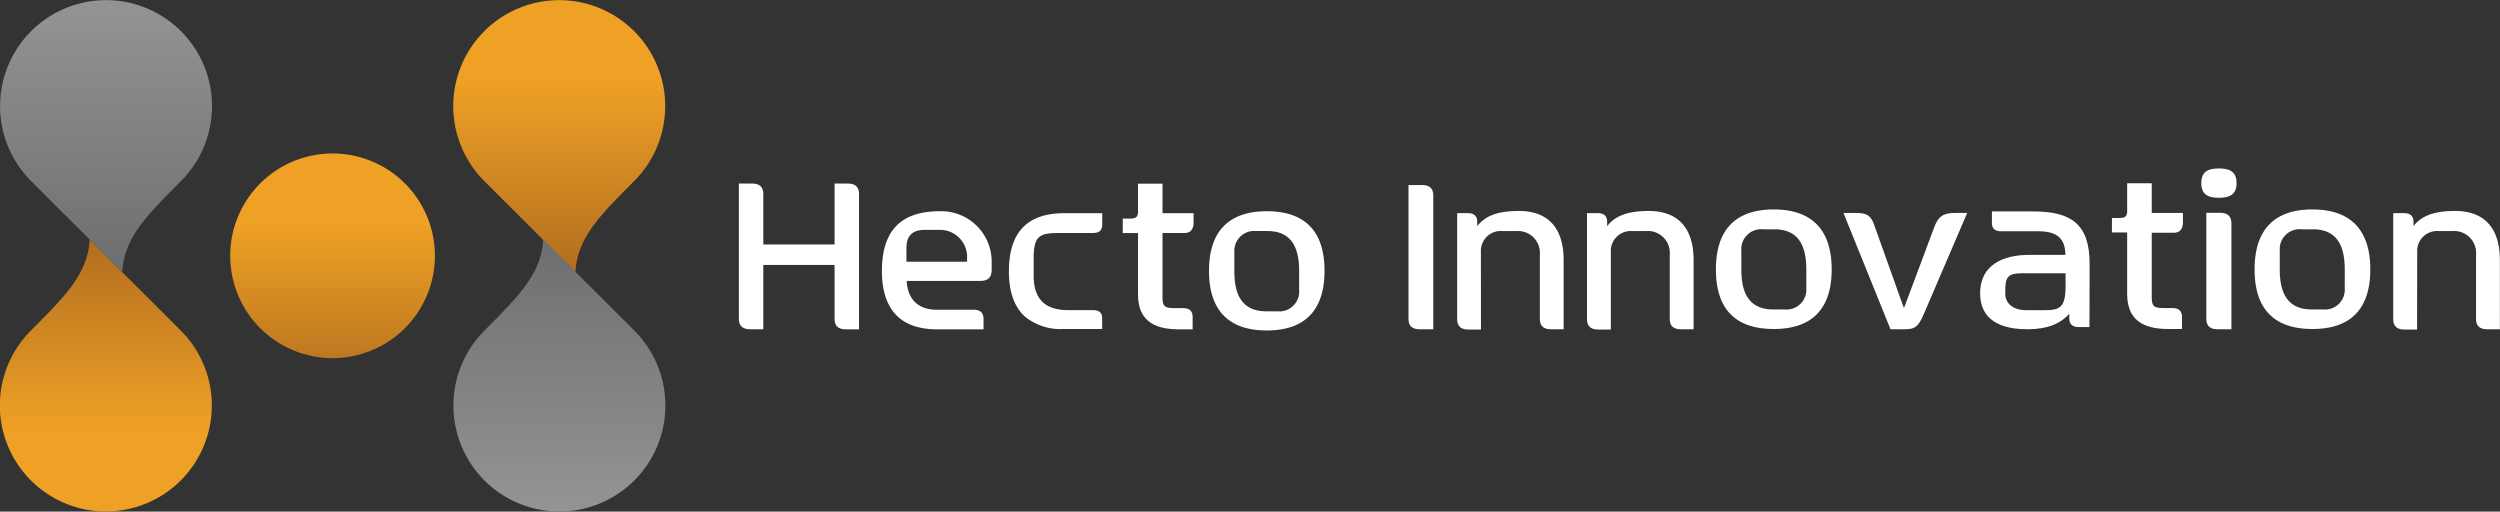 <svg xmlns="http://www.w3.org/2000/svg" xmlns:xlink="http://www.w3.org/1999/xlink" viewBox="0 0 377.44 77.24"><rect x="0" y="0" width="377.44" height="77.24" fill="#333333" stroke="none"/><defs><style>.cls-1{fill:#fff;}.cls-2{fill:url(#linear-gradient);}.cls-3{fill:url(#linear-gradient-2);}.cls-4{fill:url(#linear-gradient-3);}.cls-5{fill:url(#linear-gradient-4);}.cls-6{fill:url(#linear-gradient-5);}</style><linearGradient id="linear-gradient" x1="-5127.12" y1="3884.48" x2="-5168.99" y2="3884.48" gradientTransform="translate(3968.9 5168.55) rotate(90)" gradientUnits="userSpaceOnUse"><stop offset="0" stop-color="#b16d20"/><stop offset="0.7" stop-color="#efa125"/></linearGradient><linearGradient id="linear-gradient-2" x1="-5132.4" y1="3884.48" x2="-5091.31" y2="3884.48" gradientTransform="translate(3968.9 5168.55) rotate(90)" gradientUnits="userSpaceOnUse"><stop offset="0" stop-color="#6d6e70"/><stop offset="1" stop-color="#929496"/></linearGradient><linearGradient id="linear-gradient-3" x1="-6701.5" y1="10703.04" x2="-6743.37" y2="10703.04" gradientTransform="translate(-10687.04 -6665.69) rotate(-90)" xlink:href="#linear-gradient"/><linearGradient id="linear-gradient-4" x1="-6706.77" y1="10703.04" x2="-6665.69" y2="10703.04" gradientTransform="translate(-10687.04 -6665.69) rotate(-90)" xlink:href="#linear-gradient-2"/><linearGradient id="linear-gradient-5" x1="50.21" y1="59.07" x2="50.21" y2="23.21" gradientTransform="matrix(1, 0, 0, 1, 0, 0)" xlink:href="#linear-gradient"/></defs><g id="Layer_2" data-name="Layer 2"><g id="Layer_1-2" data-name="Layer 1"><path class="cls-1" d="M191.25,31.89c-5.69,0-8.72,3-8.72,9s3,9,8.72,9,8.72-3,8.72-9S197,31.89,191.25,31.89Zm4.89,11.88A3,3,0,0,1,192.83,47h-1.65c-3.29,0-4.82-2-4.82-6V38.06a3,3,0,0,1,3.31-3.18h1.65c3.29,0,4.82,2,4.82,6Z"/><path class="cls-1" d="M175.51,27.73h-3.7V32c0,.71-.29,1-1.12,1h-1.18v2.19h2.3v9.23c0,3.84,2.25,5.3,6.16,5.3h2.09V47.85c0-.85-.43-1.33-1.43-1.33h-1.3c-1.5,0-1.82-.25-1.82-1.67V35.18h3.33c.88,0,1.36-.54,1.36-1.56V32.19h-4.69Z"/><path class="cls-1" d="M152.32,41c0,3.1.84,5.4,2.47,6.84a8.54,8.54,0,0,0,5.83,1.83h5.78V48.06c0-.8-.42-1.24-1.41-1.24h-3.73c-3.3,0-5.2-1.51-5.2-5.15V38.94c0-3.37.95-3.76,3.81-3.76H165c1,0,1.41-.45,1.41-1.25V32.19h-5.73C155.06,32.19,152.32,35.08,152.32,41Z"/><path class="cls-1" d="M141.93,31.89c-4.73,0-8.78,1.81-8.78,9s4.22,8.83,8.34,8.83h7V48.16c0-.9-.45-1.4-1.51-1.4h-5.57c-2.89,0-4.38-1.67-4.52-4.35H148c1.23,0,1.72-.57,1.72-1.77v-1A7.62,7.62,0,0,0,141.93,31.89ZM146,39.52h-9.15V37.47c0-1.54.6-2.77,2.78-2.77h2.29A4.09,4.09,0,0,1,146,39.09Z"/><path class="cls-1" d="M128,27.71h-2v9.2H115.24V29.28c0-1-.51-1.57-1.69-1.57h-2V48.14c0,1,.51,1.57,1.69,1.57h2V40H126v8.15c0,1,.5,1.57,1.69,1.57h2V29.28C129.69,28.28,129.19,27.71,128,27.71Z"/><path class="cls-1" d="M267.8,31.62c-5.71,0-8.74,3-8.74,9.05s3,9,8.74,9,8.74-3,8.74-9S273.51,31.62,267.8,31.62Zm4.91,11.91a3,3,0,0,1-3.32,3.19h-1.66c-3.3,0-4.83-2-4.83-6V37.81a3,3,0,0,1,3.32-3.19h1.65c3.3,0,4.84,2,4.84,6.05Z"/><path class="cls-1" d="M349.13,31.62c-5.71,0-8.74,3-8.74,9.05s3,9,8.74,9,8.73-3,8.73-9S354.84,31.62,349.13,31.62ZM354,43.53a3,3,0,0,1-3.32,3.19h-1.65c-3.3,0-4.84-2-4.84-6V37.81a3,3,0,0,1,3.32-3.19h1.66c3.3,0,4.83,2,4.83,6.05Z"/><path class="cls-1" d="M292.06,34.2,287.5,46.4h-.1c-.45-1.27-3.93-11-4.47-12.52-.46-1.27-1-1.73-2.73-1.73h-1.88l7.1,17.56h2.1c1.39,0,2-.21,2.8-2L297,32.15h-1.86C293.22,32.15,292.62,32.81,292.06,34.2Z"/><path class="cls-1" d="M324.86,35.14h3.34c.88,0,1.37-.54,1.37-1.56V32.15h-4.71V27.67h-3.71v4.24c0,.72-.29,1-1.12,1h-1.18v2.19h2.3v9.25c0,3.85,2.26,5.32,6.18,5.32h2.1V47.85c0-.86-.44-1.34-1.44-1.34h-1.3c-1.5,0-1.83-.25-1.83-1.68Z"/><path class="cls-1" d="M315.48,39.78c0-6-2.87-7.86-8.5-7.86h-6.25v1.75c0,.8.42,1.25,1.41,1.25h5.68c2.85,0,4,1.21,4,3.56h-5.47c-4,0-7.4,1.57-7.4,5.78,0,3.15,1.88,5.45,7.15,5.45,2.92,0,4.92-.78,6.31-2.34v.68c0,.85.43,1.33,1.44,1.33h1.61Zm-3.63,3.41c0,3.21-.82,3.64-3.15,3.64h-2.83c-1.91,0-3.12-1-3.12-2.5v-.58c0-1.88.44-2.49,2.4-2.49h6.7Z"/><path class="cls-1" d="M333.1,48.14c0,1,.5,1.57,1.68,1.57h2.11v-16c0-1-.51-1.58-1.69-1.58h-2.1Z"/><path class="cls-1" d="M335,25.43c-1.5,0-2.66.39-2.66,2.21s1.16,2.22,2.66,2.22,2.67-.4,2.67-2.22S336.49,25.43,335,25.43Z"/><path class="cls-1" d="M223.58,38.08a3,3,0,0,1,3.29-3.19h2a3.32,3.32,0,0,1,3.61,3.62v9.63c0,1,.5,1.57,1.69,1.57h1.9V39.26c0-4.92-2.42-7.41-6.75-7.41-3.45,0-5.22.88-6.29,2.3v-.64c0-.85-.43-1.33-1.43-1.33H220v16c0,1,.5,1.57,1.69,1.57h1.9Z"/><path class="cls-1" d="M243.2,38.08a3,3,0,0,1,3.28-3.19h2a3.31,3.31,0,0,1,3.61,3.62v9.63c0,1,.51,1.57,1.69,1.57h1.91V39.26c0-4.92-2.43-7.41-6.76-7.41-3.44,0-5.21.88-6.29,2.3v-.64c0-.85-.42-1.33-1.43-1.33H239.6v16c0,1,.51,1.57,1.69,1.57h1.91Z"/><path class="cls-1" d="M364.94,38.08a3,3,0,0,1,3.28-3.19h2a3.31,3.31,0,0,1,3.6,3.62v9.63c0,1,.51,1.57,1.69,1.57h1.91V39.26c0-4.92-2.43-7.41-6.76-7.41-3.44,0-5.21.88-6.28,2.3v-.64c0-.85-.43-1.33-1.44-1.33h-1.62v16c0,1,.51,1.57,1.7,1.57h1.9Z"/><path class="cls-1" d="M214.72,27.94h-2.07V48.16c0,1,.49,1.55,1.67,1.55h2.07V29.5C216.39,28.5,215.89,27.94,214.72,27.94Z"/><path class="cls-2" d="M86.88,41.08c.26-5.33,4-8.82,8.87-13.75a16,16,0,1,0-22.64,0Z"/><path class="cls-3" d="M82,36.16c-.25,5.33-4,8.82-8.86,13.75a16,16,0,1,0,22.63,0Z"/><path class="cls-4" d="M13.53,36.16c-.25,5.33-4,8.82-8.87,13.75a16,16,0,1,0,22.64,0Z"/><path class="cls-5" d="M18.46,41.09c.25-5.33,4-8.83,8.87-13.76a16,16,0,1,0-22.64,0Z"/><path class="cls-6" d="M65.66,38.62A15.45,15.45,0,1,0,50.21,54.07,15.45,15.45,0,0,0,65.66,38.62Z"/></g></g></svg>